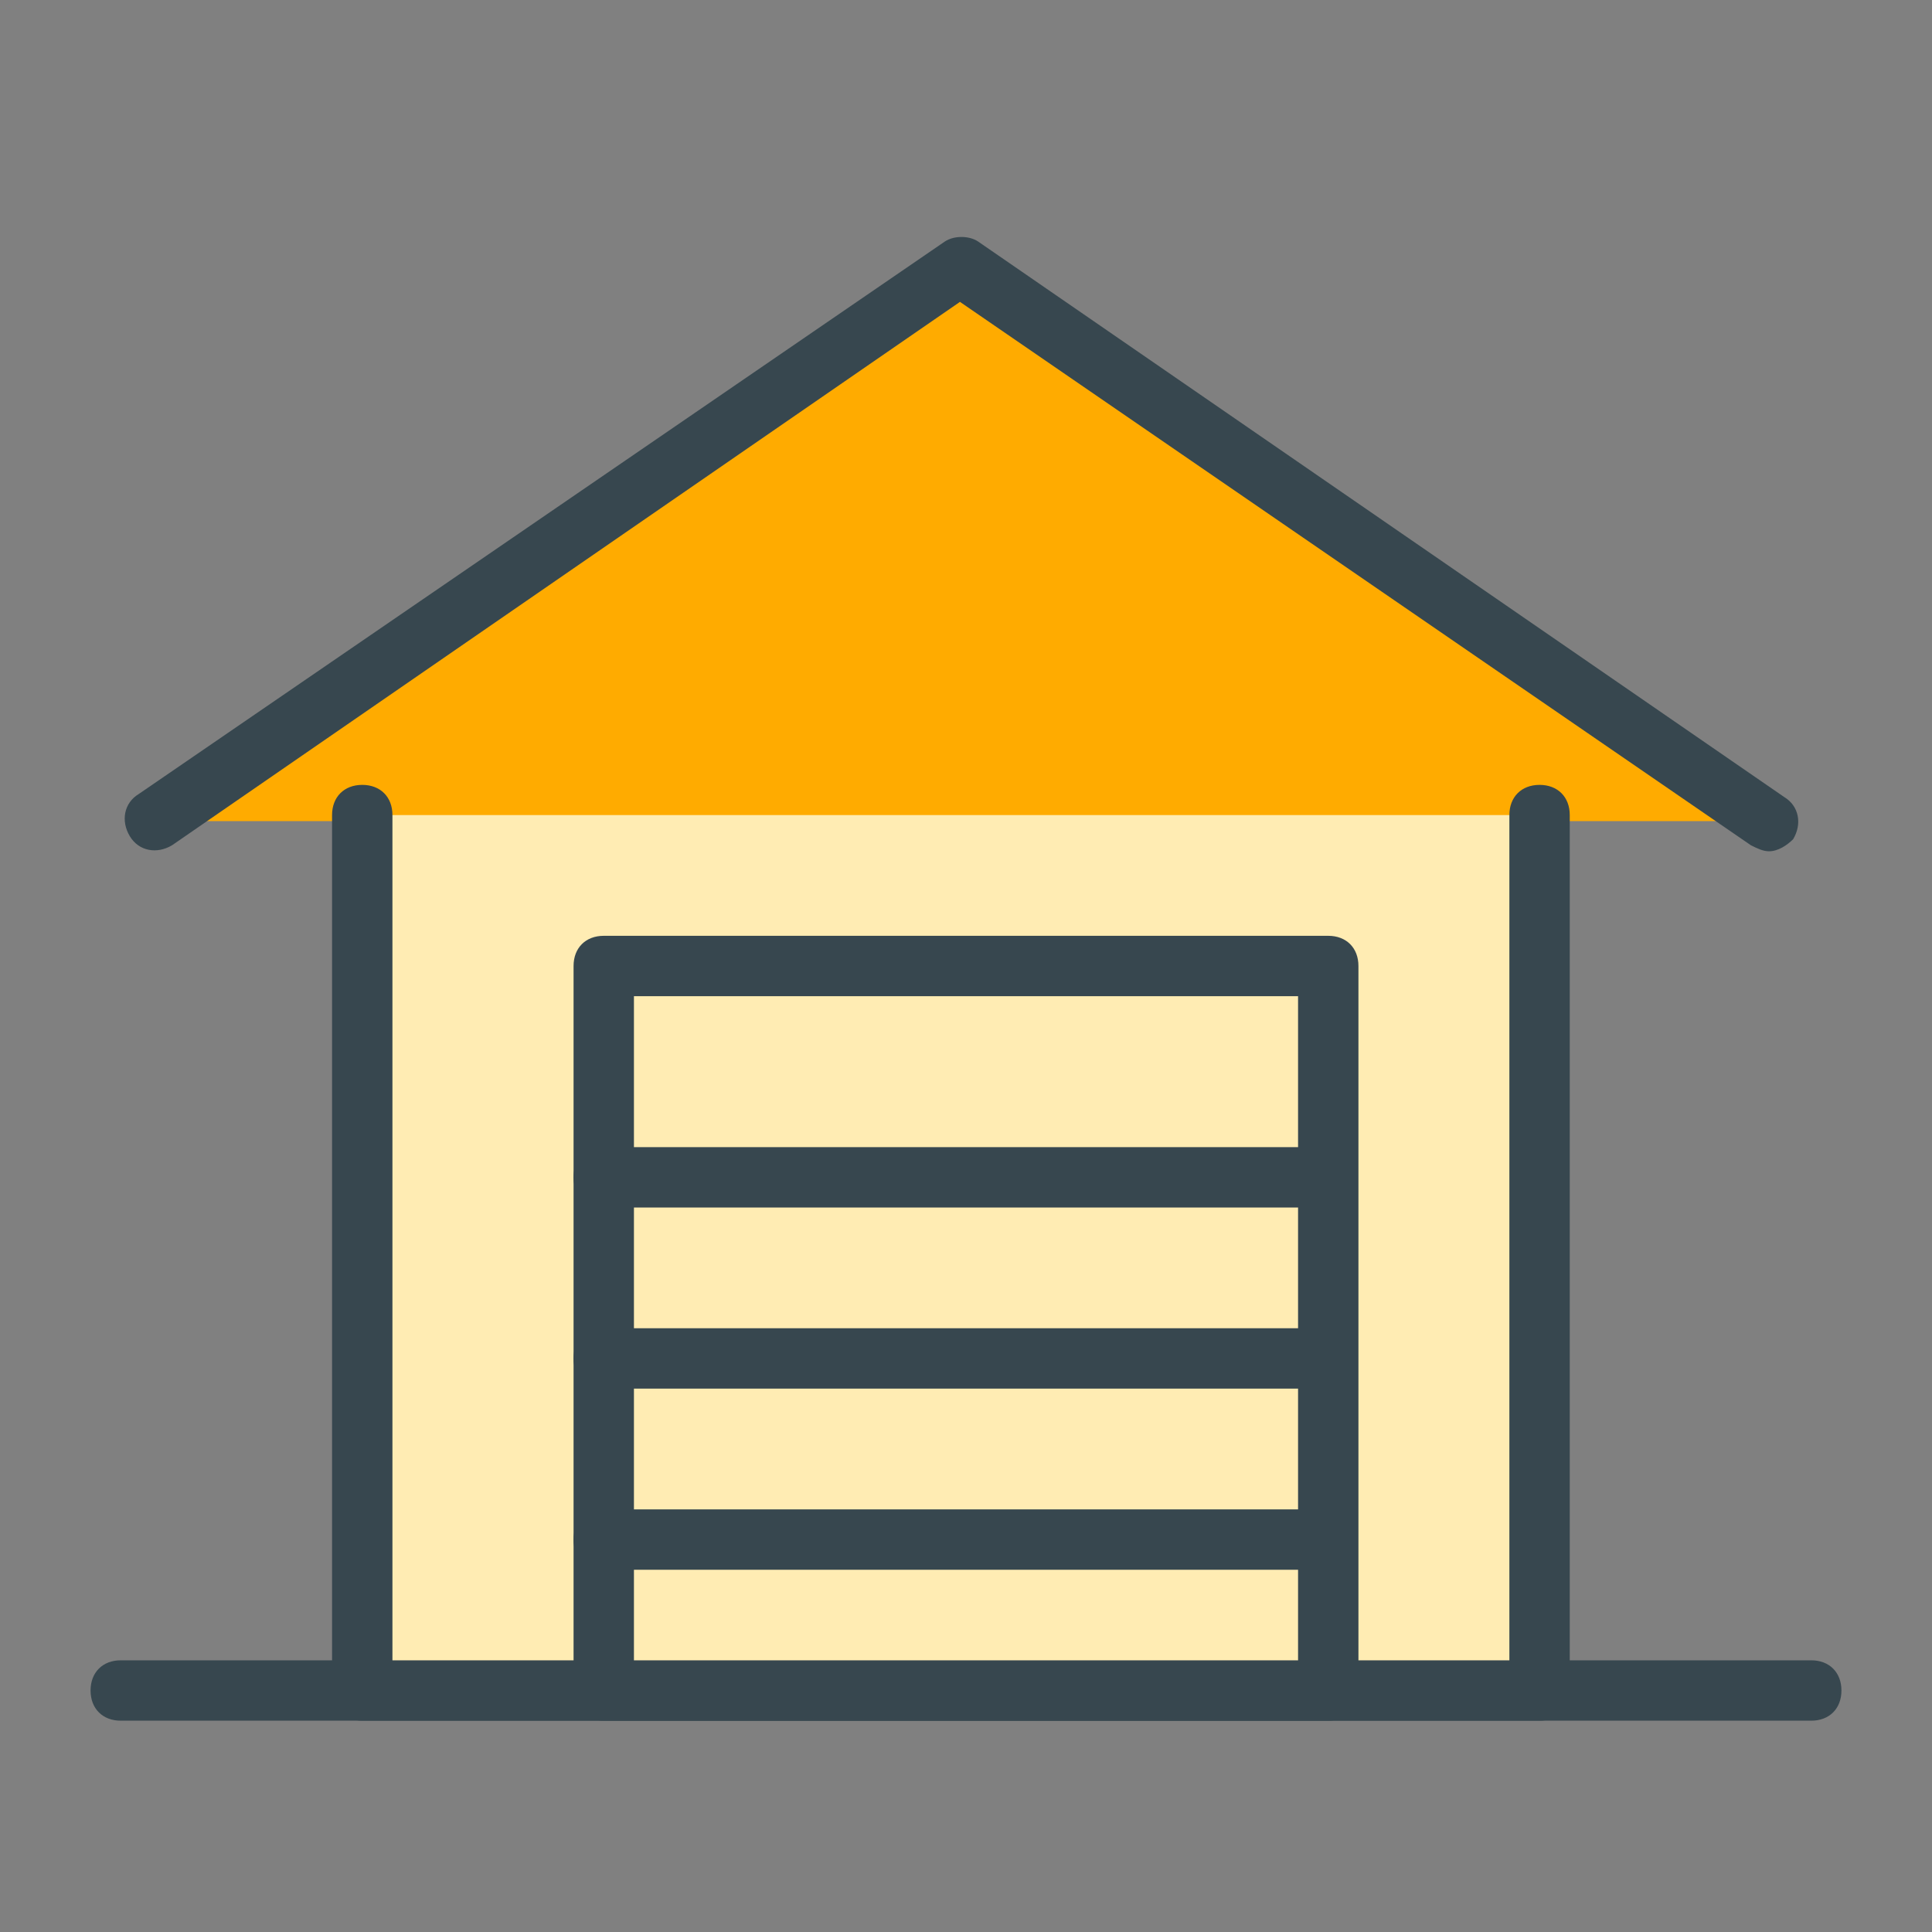<?xml version="1.0" encoding="utf-8"?>
<!-- Generator: Adobe Illustrator 16.0.0, SVG Export Plug-In . SVG Version: 6.00 Build 0)  -->
<!DOCTYPE svg PUBLIC "-//W3C//DTD SVG 1.1//EN" "http://www.w3.org/Graphics/SVG/1.1/DTD/svg11.dtd">
<svg version="1.1" id="Layer_1" xmlns="http://www.w3.org/2000/svg" xmlns:xlink="http://www.w3.org/1999/xlink" x="0px" y="0px"
	 width="64px" height="64px" viewBox="0 0 64 64" enable-background="new 0 0 64 64" xml:space="preserve">
<rect x="0" y="0" width="64" height="64" fill="#808080" stroke="none"/>
<g>
	<g>
		<line fill="#FFECB3" x1="4" y1="56" x2="60" y2="56"/>
		<path fill="#37474F" d="M60,57H4c-0.6,0-1-0.4-1-1s0.4-1,1-1h56c0.6,0,1,0.4,1,1S60.6,57,60,57z"/>
	</g>
	<g>
		<g>
			<g>
				<polyline fill="#FFAB00" points="5.1,27.2 31.8,8.8 58.6,27.2 				"/>
				<path fill="#37474F" d="M58.6,28.2c-0.2,0-0.4-0.1-0.6-0.2L31.8,10L5.7,28c-0.5,0.3-1.1,0.2-1.4-0.3c-0.3-0.5-0.2-1.1,0.3-1.4
					L31.3,8c0.3-0.2,0.8-0.2,1.1,0l26.7,18.4c0.5,0.3,0.6,0.9,0.3,1.4C59.2,28,58.9,28.2,58.6,28.2z"/>
			</g>
			<g>
				<polyline fill="#FFECB3" points="51,27 51,56 12,56 12,27 				"/>
				<path fill="#37474F" d="M51,57H12c-0.6,0-1-0.4-1-1V27c0-0.6,0.4-1,1-1s1,0.4,1,1v28h37V27c0-0.6,0.4-1,1-1s1,0.4,1,1v29
					C52,56.6,51.6,57,51,57z"/>
			</g>
			<g>
				<rect x="20" y="32" fill="#FFECB3" width="24" height="24"/>
				<path fill="#37474F" d="M44,57H20c-0.6,0-1-0.4-1-1V32c0-0.6,0.4-1,1-1h24c0.6,0,1,0.4,1,1v24C45,56.6,44.6,57,44,57z M21,55h22
					V33H21V55z"/>
			</g>
		</g>
		<g>
			<g>
				<line fill="#FFECB3" x1="20" y1="39" x2="43" y2="39"/>
				<path fill="#37474F" d="M43,40H20c-0.6,0-1-0.4-1-1s0.4-1,1-1h23c0.6,0,1,0.4,1,1S43.6,40,43,40z"/>
			</g>
			<g>
				<line fill="#FFECB3" x1="20" y1="45" x2="43" y2="45"/>
				<path fill="#37474F" d="M43,46H20c-0.6,0-1-0.4-1-1s0.4-1,1-1h23c0.6,0,1,0.4,1,1S43.6,46,43,46z"/>
			</g>
			<g>
				<line fill="#FFECB3" x1="20" y1="51" x2="43" y2="51"/>
				<path fill="#37474F" d="M43,52H20c-0.6,0-1-0.4-1-1s0.4-1,1-1h23c0.6,0,1,0.4,1,1S43.6,52,43,52z"/>
			</g>
		</g>
	</g>
</g>
</svg>
